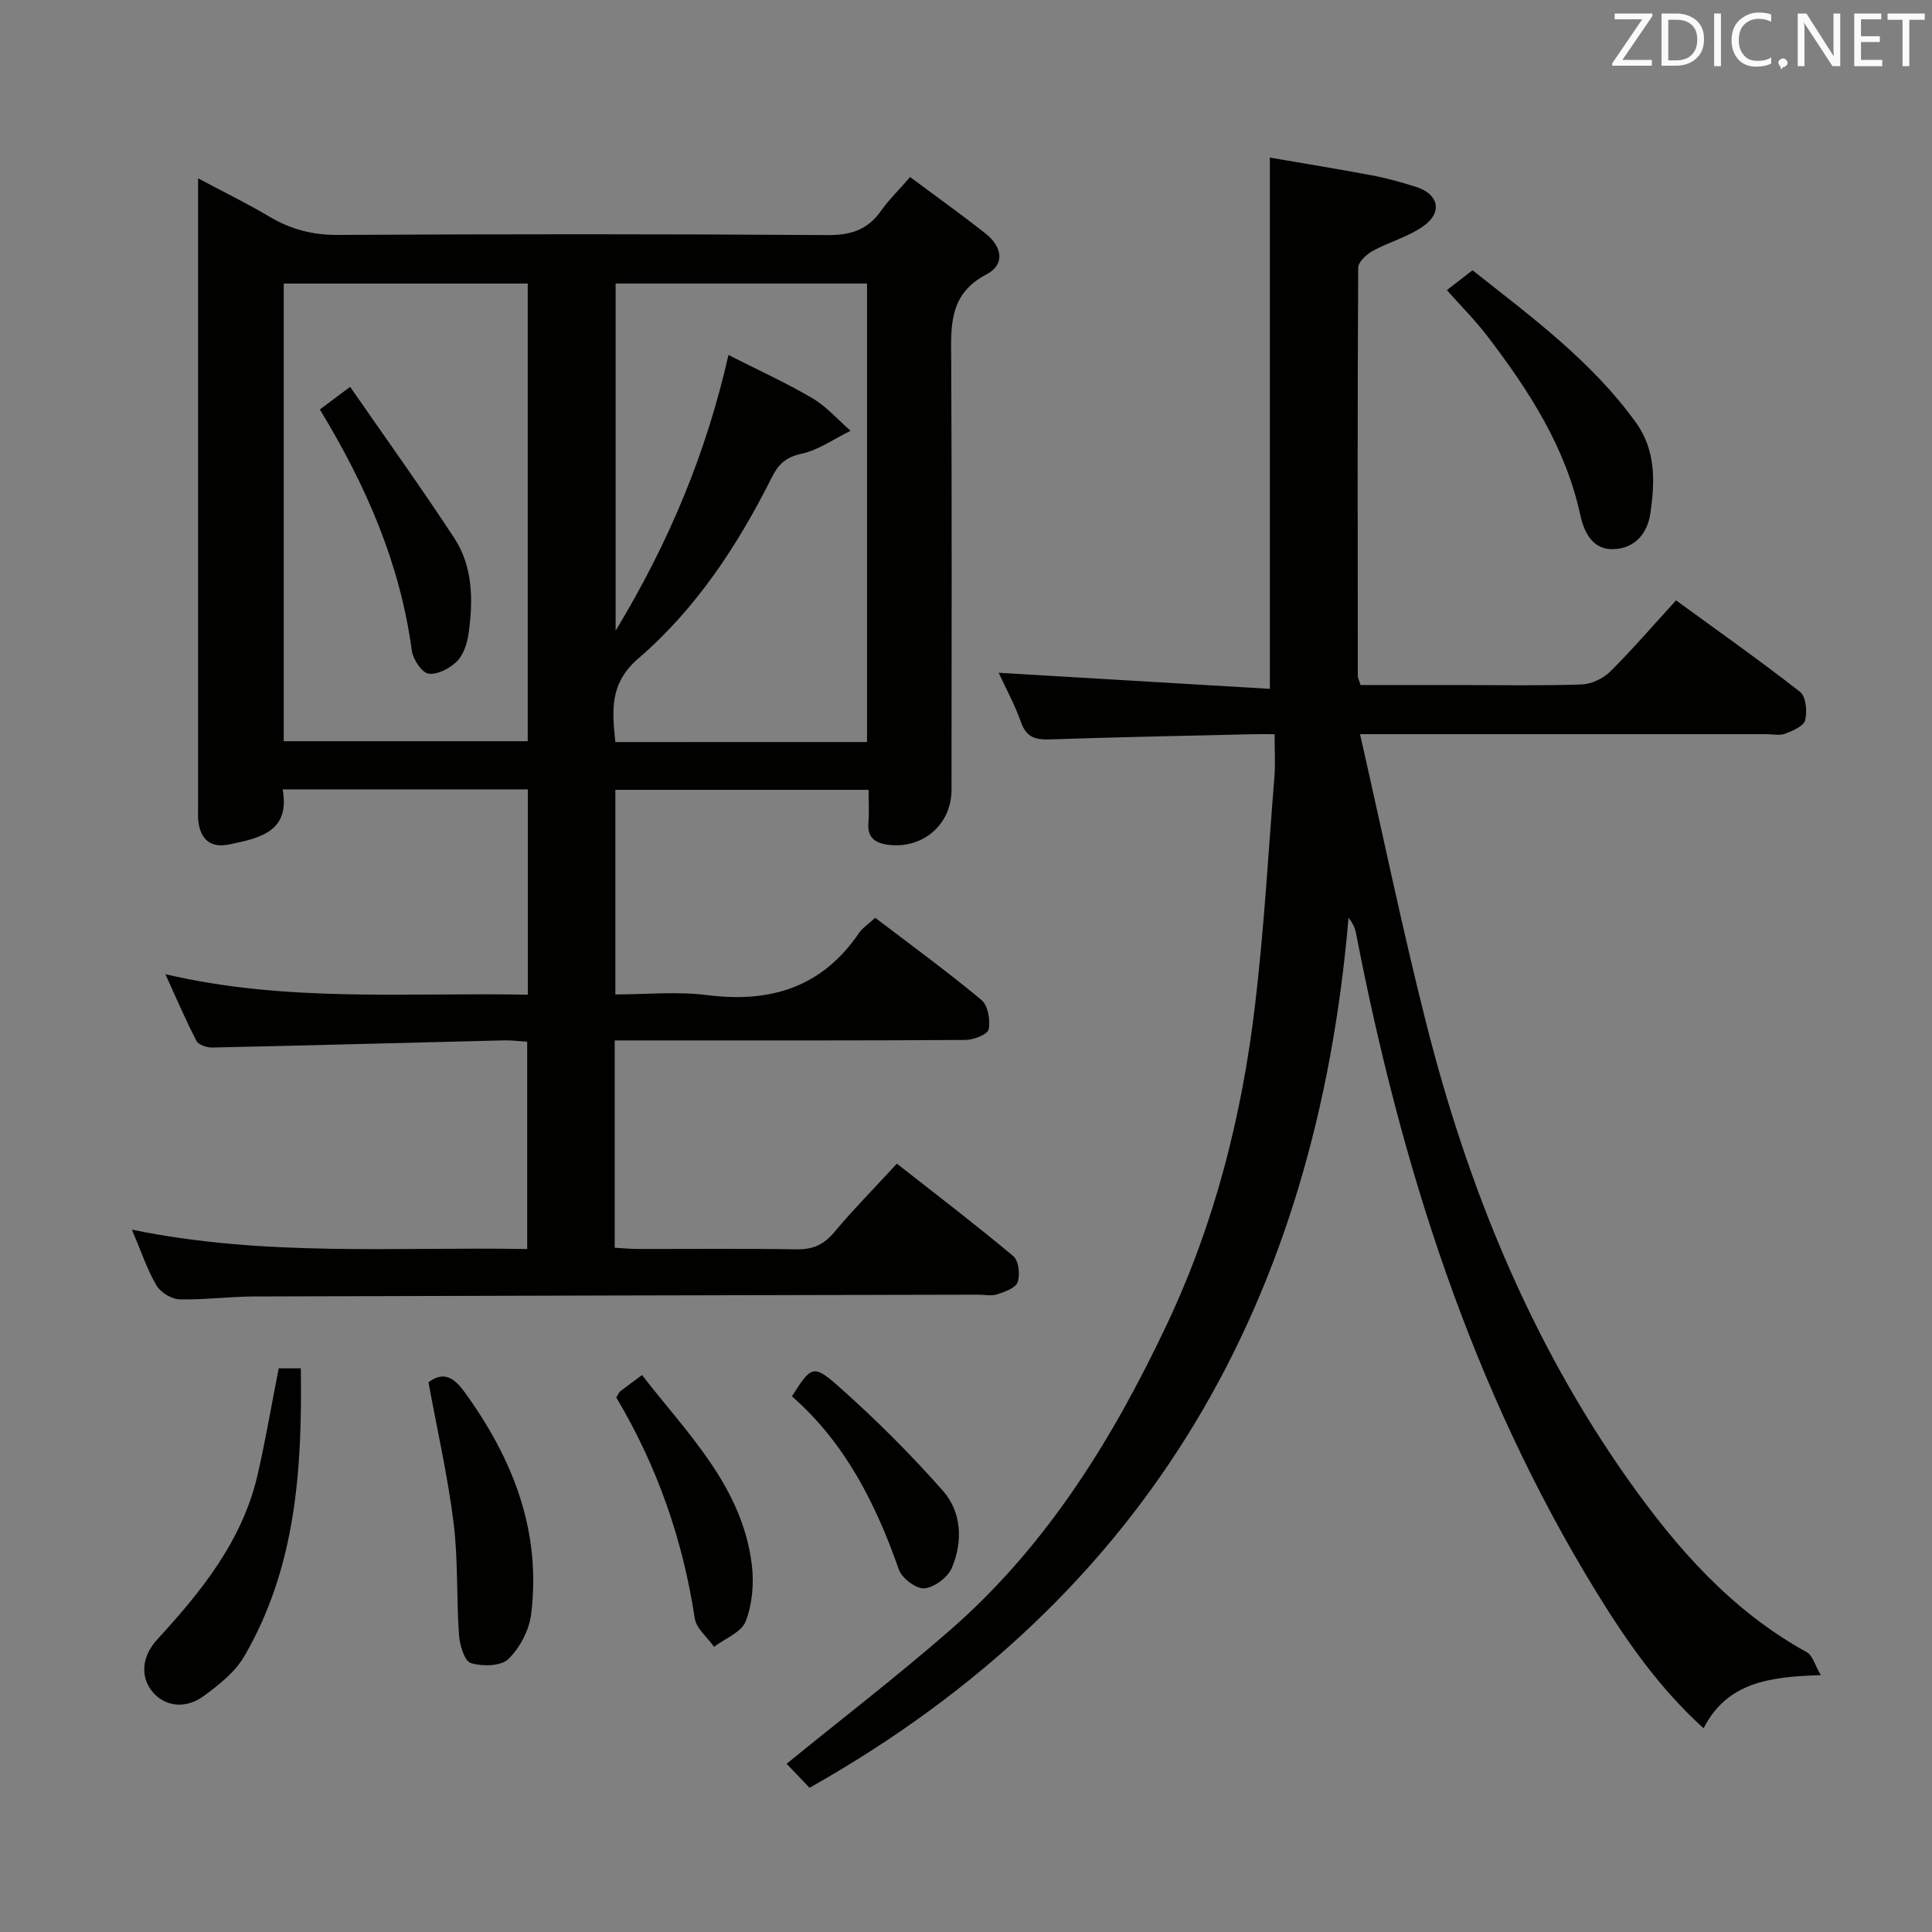 <svg enable-background="new 0 0 400 400" viewBox="0 0 400 400" xmlns="http://www.w3.org/2000/svg"><rect x="0" y="0" width="400" height="400" fill="#808080" stroke="none"/><g fill="#010100"><path d="m181.2 190.01c7.59 5.79 14.98 11.18 22 17.02 1.35 1.13 1.87 4.18 1.49 6.09-.21 1.04-3.1 2.18-4.79 2.19-21.99.15-43.99.1-65.98.1-2.13 0-4.26 0-6.65 0v42.92c1.55.09 3.13.25 4.72.25 11 .02 22-.1 32.99.08 3.31.05 5.57-.96 7.71-3.51 3.95-4.71 8.28-9.1 13-14.23 8.12 6.38 16.26 12.59 24.11 19.15 1.11.93 1.43 3.81.9 5.38-.4 1.2-2.64 2-4.22 2.52-1.2.4-2.64.08-3.97.08-49.99.11-99.97.21-149.96.37-5.15.02-10.3.73-15.43.59-1.64-.05-3.89-1.44-4.73-2.88-1.91-3.25-3.11-6.92-5.09-11.55 27.5 5.68 54.49 3.54 81.85 4.02 0-14.43 0-28.46 0-42.93-1.66-.1-3.28-.31-4.88-.27-20.12.49-40.24 1.05-60.36 1.48-1.1.02-2.81-.55-3.23-1.37-2.2-4.22-4.06-8.61-6.44-13.81 25.29 5.91 50.05 3.75 75.04 4.24 0-14.4 0-28.31 0-42.51-16.87 0-33.45 0-50.76 0 1.6 8.76-4.74 10.09-10.99 11.39-3.87.81-6.03-.95-6.47-4.84-.09-.82-.05-1.66-.05-2.5 0-42.32 0-84.65 0-126.97 0-.82 0-1.65 0-3.59 5.35 2.85 10.18 5.21 14.79 7.95 4.42 2.62 8.93 3.8 14.16 3.77 33.82-.19 67.65-.2 101.48.03 4.82.03 8.25-1.16 10.99-5.05 1.61-2.28 3.65-4.26 6-6.96 5.37 4 10.6 7.73 15.63 11.7 3.31 2.62 4.21 6.33.14 8.47-7.98 4.18-7.29 11.05-7.26 18.23.15 29.49.07 58.99.06 88.48 0 7.15-5.93 12.29-13.14 11.36-2.58-.33-4.34-1.45-4.07-4.53.19-2.13.04-4.29.04-6.84-17.57 0-34.8 0-52.43 0v42.36c6.25 0 12.76-.66 19.08.14 13.11 1.66 23.76-1.65 31.39-12.9.72-1.03 1.9-1.78 3.33-3.12zm-122.46-131.3v94.75h50.52c0-31.73 0-63.09 0-94.75-16.89 0-33.45 0-50.52 0zm120.77 94.92c0-31.91 0-63.28 0-94.93-17.55 0-34.78 0-52.05 0v71.88c11.19-18.52 18.78-36.91 23.36-57.08 6.23 3.16 11.99 5.77 17.4 8.96 2.93 1.73 5.27 4.45 7.88 6.73-3.38 1.65-6.61 3.98-10.18 4.76-3.21.71-4.73 2.11-6.11 4.86-7.05 14.07-15.67 27.21-27.63 37.5-6.08 5.23-5.41 10.83-4.78 17.33 17.44-.01 34.53-.01 52.11-.01z"/><path d="m376.98 346.82c-10.73.32-19.42 1.52-24.27 11-9.2-8.34-15.98-18.07-22.27-28.32-25.84-42.1-40.39-88.28-49.71-136.38-.19-.96-.59-1.88-1.53-3.13-6.69 78.74-40.96 140.34-111.59 180.15-1.46-1.53-3.24-3.39-4.75-4.97 11.59-9.44 23.07-18.26 33.95-27.76 20.04-17.51 33.72-39.73 44.92-63.51 9.78-20.75 15.37-42.82 18.08-65.52 1.89-15.82 2.78-31.77 4.05-47.66.21-2.63.03-5.3.03-8.71-1.81 0-3.4-.03-4.98.01-13.81.33-27.61.59-41.41 1.06-2.99.1-4.96-.3-6.09-3.5-1.32-3.73-3.25-7.25-4.65-10.29 18.74 1.11 37.53 2.23 56.15 3.33 0-37.14 0-73.13 0-109.99 6.63 1.14 13.91 2.32 21.15 3.68 3.09.58 6.14 1.44 9.14 2.39 4.6 1.46 5.53 5.19 1.62 8.03-3.15 2.29-7.17 3.33-10.64 5.23-1.28.71-2.97 2.29-2.98 3.48-.16 28.16-.11 56.32-.08 84.48 0 .46.26.92.57 1.91h20.27c8.5 0 17 .17 25.49-.12 2.03-.07 4.46-1.21 5.91-2.66 4.6-4.55 8.82-9.48 13.65-14.75 8.68 6.33 17.34 12.43 25.68 18.95 1.22.95 1.5 4.05 1.05 5.86-.3 1.22-2.56 2.19-4.13 2.79-1.17.44-2.63.1-3.97.1-25.83 0-51.65 0-77.48 0-1.82 0-3.63 0-6.58 0 4.6 20.22 8.68 39.96 13.61 59.49 8.56 33.94 21.55 66.06 41.88 94.82 10.04 14.21 21.41 27.17 36.99 35.75 1.22.66 1.68 2.65 2.92 4.76z"/><path d="m299.56 60.07c1.84-1.43 3.39-2.63 5.31-4.12 12.2 9.67 24.68 18.81 33.85 31.56 4.11 5.72 3.92 12.17 2.99 18.67-.6 4.24-3.15 7.26-7.46 7.51-4.53.27-6.3-3.53-7.08-7.11-3.05-14.04-10.61-25.68-19.11-36.83-2.5-3.3-5.45-6.25-8.5-9.68z"/><path d="m57.7 283.3h4.58c.3 20.82-.97 41.19-11.72 59.64-1.91 3.28-5.27 5.92-8.42 8.23-3.85 2.81-8.19 2.1-10.67-1.02-2.48-3.13-2.06-7.29 1.07-10.7 9.16-9.97 17.61-20.42 20.77-34.01 1.67-7.22 2.9-14.55 4.39-22.14z"/><path d="m88.71 286.18c3.09-2.28 5.22-1.08 7.47 2.03 9.99 13.76 15.92 28.74 13.79 45.99-.41 3.3-2.34 6.97-4.72 9.29-1.53 1.49-5.39 1.57-7.77.83-1.32-.41-2.3-3.73-2.45-5.81-.55-7.71-.16-15.52-1.11-23.16-1.2-9.66-3.38-19.19-5.21-29.17z"/><path d="m127.59 289.33c.46-.73.58-1.08.82-1.27 1.31-1.02 2.66-1.99 4.52-3.37 9.37 12.14 20.75 23.02 22.73 39.32.46 3.83.1 8.12-1.27 11.67-.87 2.26-4.28 3.55-6.55 5.28-1.38-1.96-3.68-3.79-4-5.91-2.47-16.27-7.76-31.48-16.25-45.72z"/><path d="m163.96 289.09c3.95-6.2 4.4-6.7 9.55-2.15 7.64 6.76 14.91 14.02 21.67 21.66 3.94 4.46 4.2 10.54 1.89 16.01-.83 1.96-3.63 4.06-5.69 4.24-1.69.15-4.65-2.09-5.28-3.89-4.78-13.65-11.14-26.24-22.14-35.87z"/><path d="m66.22 84.78c1.9-1.42 3.57-2.67 6.27-4.69 7.35 10.61 14.67 20.8 21.55 31.29 3.91 5.97 3.93 12.93 2.98 19.77-.28 2.03-1.04 4.4-2.41 5.77-1.47 1.46-4.06 2.83-5.9 2.55-1.4-.22-3.2-2.97-3.45-4.78-2.41-17.9-9.37-34.01-19.04-49.91z"/></g><path d="m342.2 3.2-6.3 9.2h6.1v1.2h-8.2v-.5l6.2-9.1h-5.7v-1.2h7.8v.4z" fill="#fafafb"/><path d="m344 13.7v-10.9h3.1c1.6 0 3 .5 4.1 1.4 1.1 1 1.6 2.2 1.6 3.9s-.5 3-1.6 4-2.5 1.5-4.2 1.5h-3zm1.4-9.6v8.4h1.6c1.4 0 2.5-.4 3.2-1.1.8-.8 1.2-1.8 1.2-3.2s-.4-2.4-1.2-3.1-1.8-1-3.1-1z" fill="#fafafb"/><path d="m356.3 2.8v10.9h-1.4v-10.9z" fill="#fafafb"/><path d="m366.6 13.2c-.8.4-1.8.6-3 .6-1.6 0-2.8-.5-3.7-1.5s-1.4-2.3-1.4-3.9c0-1.7.5-3.2 1.6-4.2s2.4-1.6 4-1.6c1 0 1.9.1 2.6.4v1.5c-.8-.4-1.6-.6-2.6-.6-1.2 0-2.2.4-3 1.2s-1.1 1.9-1.1 3.3c0 1.3.4 2.3 1.1 3.1s1.6 1.1 2.8 1.1c1.1 0 2-.2 2.8-.7v1.3z" fill="#fafafb"/><path d="m368.2 13c0-.3.1-.5.3-.6.2-.2.4-.3.6-.3.3 0 .5.1.7.3s.3.4.3.6-.1.5-.3.6c-.2.2-.4.3-.7.3-.3 1-.5-.1-.6-.3-.2-.2-.3-.4-.3-.6z" fill="#fafafb"/><path d="m381.1 13.7h-1.7l-5.5-8.4c-.2-.2-.3-.5-.4-.7 0 .2.1.8.1 1.5v7.6h-1.4v-10.9h1.8l5.3 8.3c.3.4.4.6.4.8 0-.3-.1-.8-.1-1.6v-7.5h1.4v10.9z" fill="#fafafb"/><path d="m389.7 13.7h-5.8v-10.9h5.6v1.2h-4.2v3.5h3.9v1.2h-3.9v3.7h4.4z" fill="#fafafb"/><path d="m398.4 4.1h-3.1v9.6h-1.4v-9.6h-3.1v-1.3h7.7v1.3z" fill="#fafafb"/></svg>